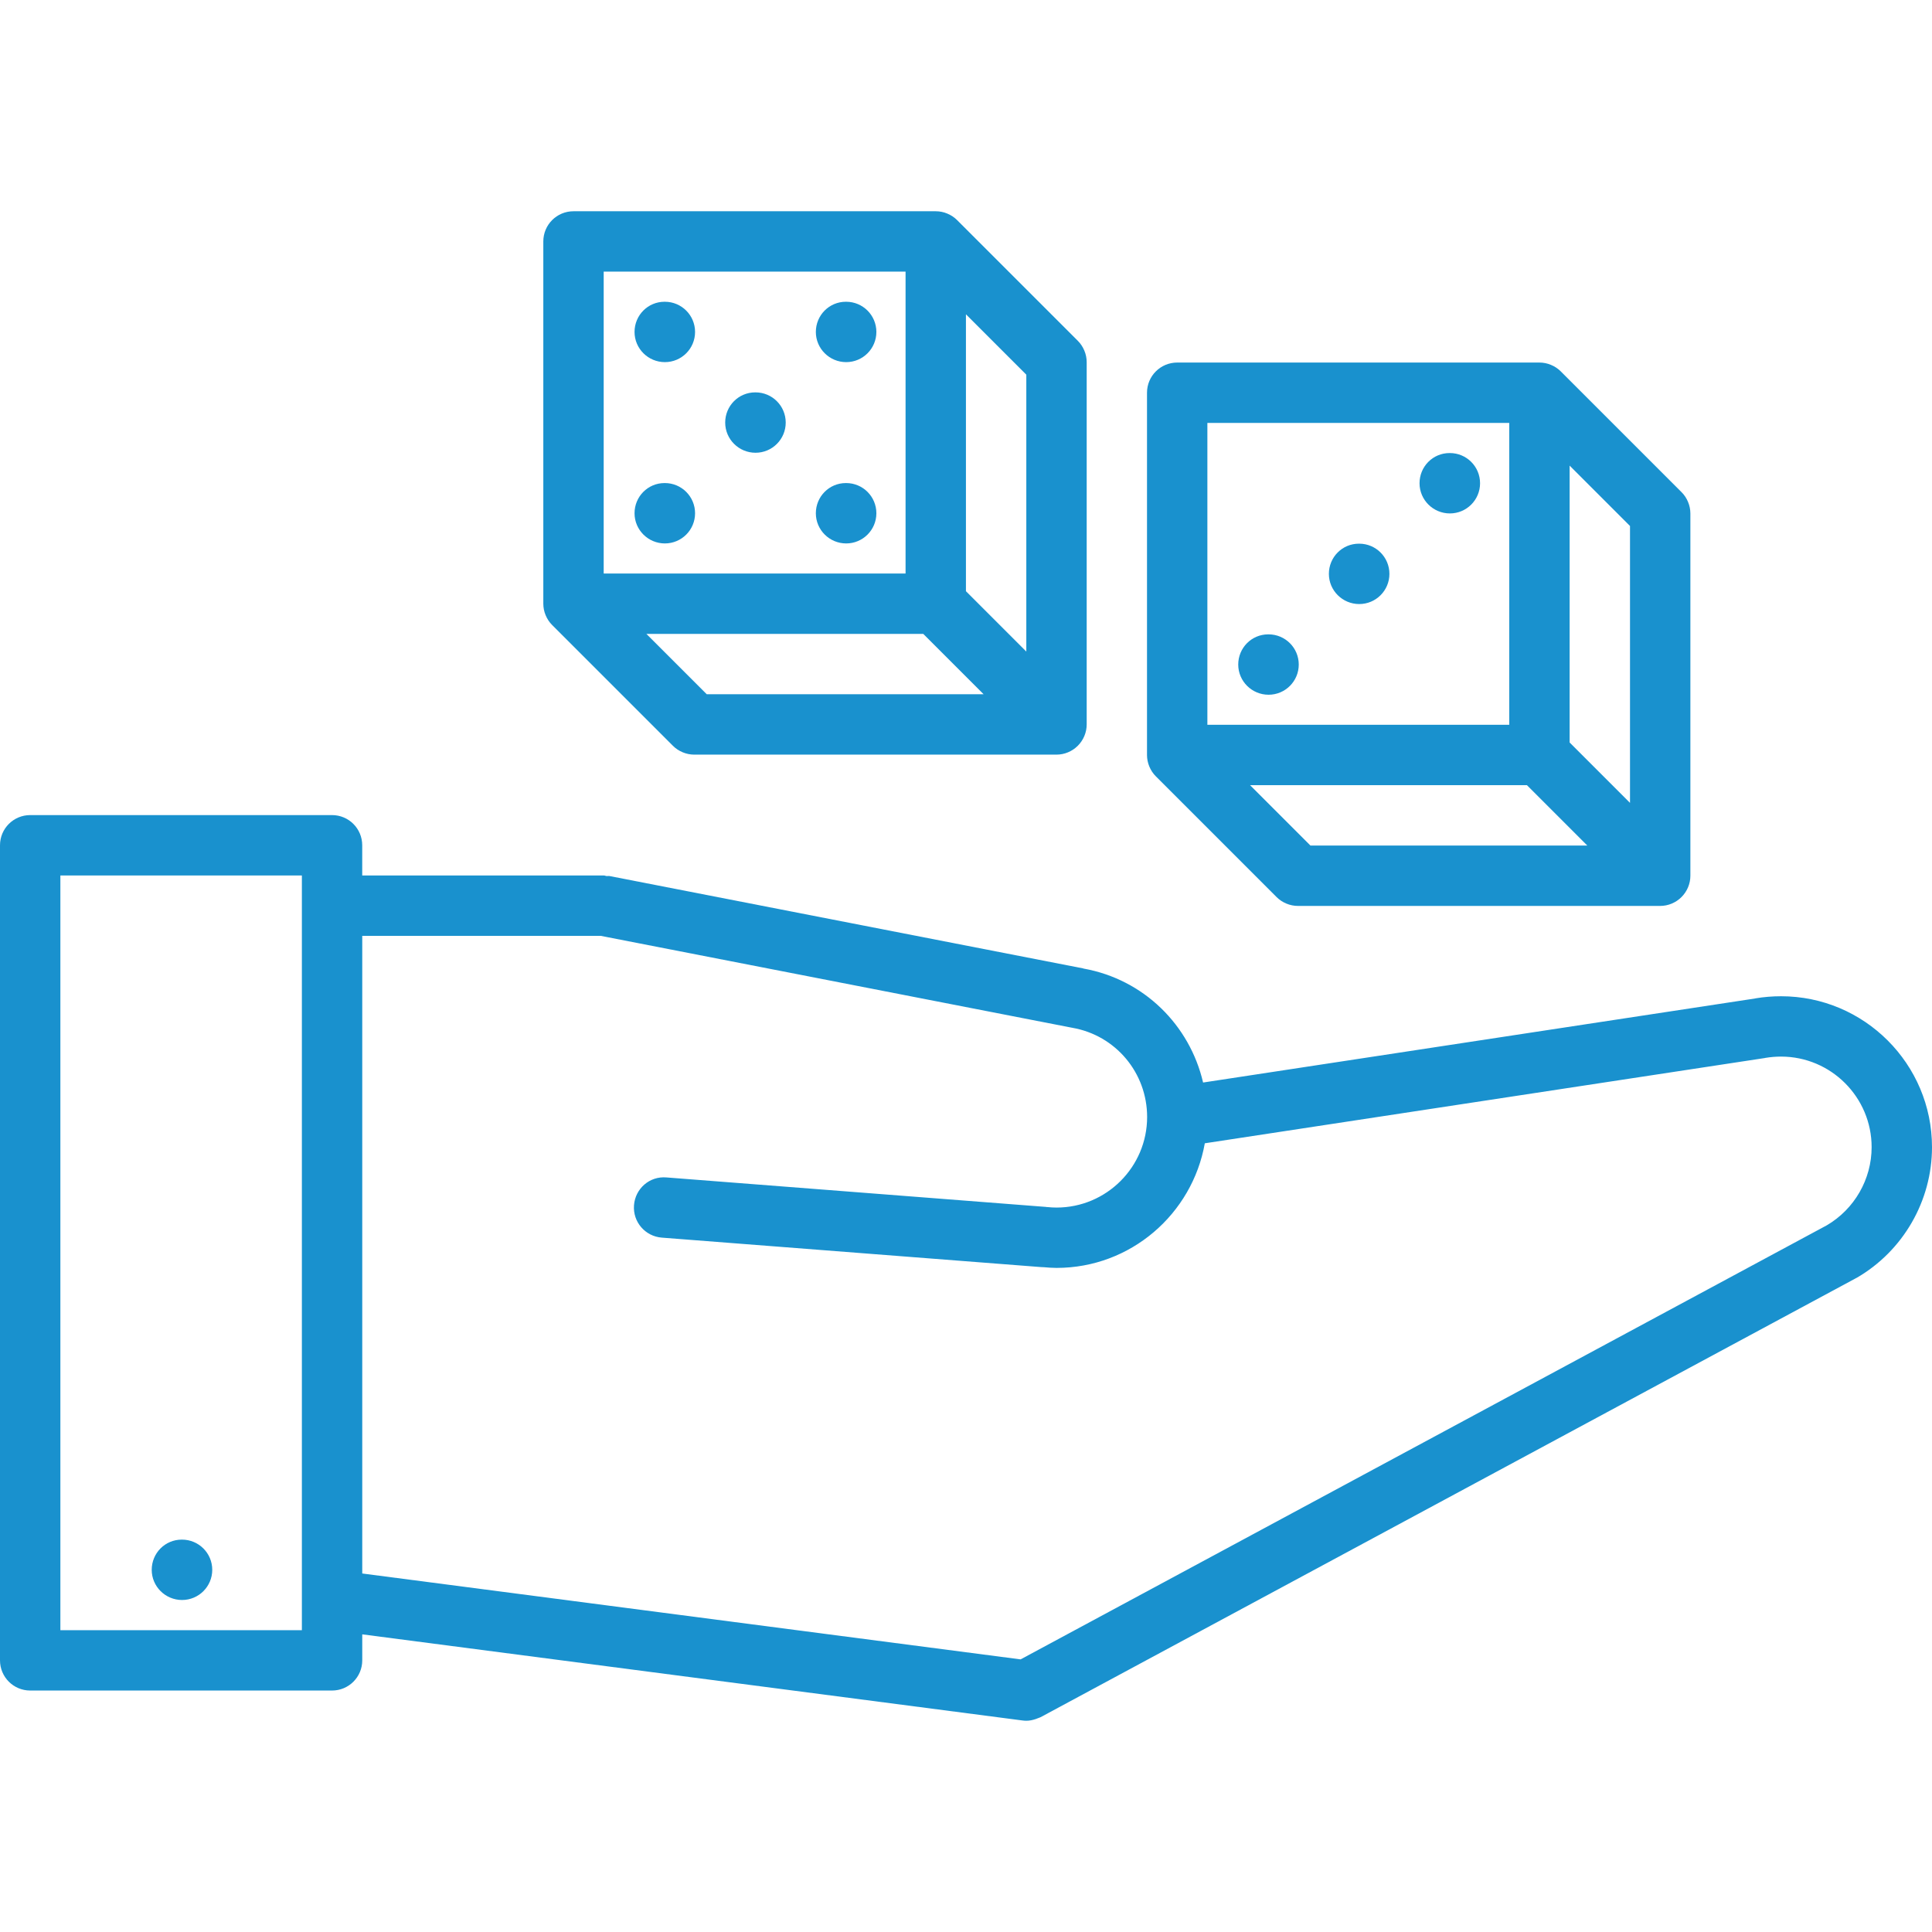 <?xml version="1.0"?>
<svg xmlns="http://www.w3.org/2000/svg" id="icons" enable-background="new 0 0 64 64" height="512px" viewBox="0 0 64 64" width="512px" class=""><g><path d="m6.03 51.002h-.01c-.552 0-.994.447-.994 1s.452 1 1.005 1c.552 0 1-.447 1-1s-.449-1-1.001-1z" data-original="#000000" class="active-path" data-old_color="#000000" fill="#1991CE"/><path d="m59 33.002c-.284 0-.569.023-.849.07-.004.001-.007.003-.011.004l-18.286 2.784c-.444-1.907-1.965-3.417-3.961-3.775-.005-.001-.009-.005-.014-.006l-15.688-3.059c-.033-.007-.064.004-.097.001-.033-.004-.062-.02-.095-.02h-8v-1c0-.553-.447-1-1-1h-9.999c-.553 0-1 .447-1 1v27c0 .553.447 1 1 1h10c.553 0 1-.447 1-1v-.861l21.871 2.853c.044.006.087.009.13.009.105 0 .211-.023.314-.058.026-.009.052-.02.078-.03.026-.012.054-.018.08-.031l27-14.537c.002-.001.003-.003.005-.004.008-.004.016-.006.023-.01 1.542-.891 2.499-2.551 2.499-4.33 0-2.757-2.243-5-5-5zm-49 21h-8v-25h8zm50.515-13.412-26.706 14.379-21.809-2.845v-21.122h7.903l15.593 3.04c.005.001.01.001.014.001.003.001.004.003.007.003 1.439.248 2.483 1.491 2.483 2.956 0 1.654-1.346 3-3 3-.104 0-.205-.006-.307-.017-.007-.001-.012.002-.019.001-.007 0-.012-.004-.019-.005l-12.579-.977c-.556-.048-1.031.368-1.074.92-.043.551.369 1.031.92 1.074l12.579.977c.026.002.053.003.078.003h.002c.138.012.276.023.418.023 2.458 0 4.496-1.787 4.912-4.128l18.556-2.825c.004-.001.006-.003.01-.004h.004c.168-.028.342-.043.519-.043 1.654 0 3 1.346 3 3 0 1.063-.569 2.052-1.485 2.589z" data-original="#000000" class="active-path" data-old_color="#000000" fill="#1991CE"/><path d="m18.292 20.706 3.998 3.998c.092.093.203.166.326.217.122.051.252.077.382.077h12c.13 0 .26-.026.382-.077.245-.102.439-.296.541-.541.051-.122.077-.252.077-.382v-12c0-.13-.026-.26-.077-.382-.051-.123-.124-.234-.217-.326l-3.998-3.998c-.092-.093-.203-.166-.326-.217-.122-.051-.252-.077-.382-.077h-12c-.553 0-1 .447-1 1v12c0 .13.026.26.077.382.051.123.124.234.217.326zm15.706.878-2-2v-9.172l2 2zm-3.414-.586 2 2h-9.172l-2-2zm-10.586-12h10v10h-10z" data-original="#000000" class="active-path" data-old_color="#000000" fill="#1991CE"/><path d="m25.028 12.998h-.011c-.552 0-.994.447-.994 1s.452 1 1.005 1c.552 0 1-.447 1-1s-.448-1-1-1z" data-original="#000000" class="active-path" data-old_color="#000000" fill="#1991CE"/><path d="m28.031 9.996h-.011c-.552 0-.994.447-.994 1s.452 1 1.005 1c.552 0 1-.447 1-1s-.448-1-1-1z" data-original="#000000" class="active-path" data-old_color="#000000" fill="#1991CE"/><path d="m28.031 16.002h-.011c-.552 0-.994.447-.994 1s.452 1 1.005 1c.552 0 1-.447 1-1s-.448-1-1-1z" data-original="#000000" class="active-path" data-old_color="#000000" fill="#1991CE"/><path d="m22.025 16.002h-.011c-.552 0-.994.447-.994 1s.452 1 1.005 1c.552 0 1-.447 1-1s-.448-1-1-1z" data-original="#000000" class="active-path" data-old_color="#000000" fill="#1991CE"/><path d="m22.025 9.996h-.011c-.552 0-.994.447-.994 1s.452 1 1.005 1c.552 0 1-.447 1-1s-.448-1-1-1z" data-original="#000000" class="active-path" data-old_color="#000000" fill="#1991CE"/><path d="m38.29 25.718 3.998 3.998c.092.093.203.166.326.217.122.051.252.077.382.077h12c.13 0 .26-.026.382-.077.245-.102.439-.296.541-.541.051-.122.077-.252.077-.382v-12c0-.13-.026-.26-.077-.382-.051-.123-.124-.234-.217-.326l-3.998-3.998c-.092-.093-.203-.166-.326-.217-.122-.051-.252-.077-.382-.077h-12c-.553 0-1 .447-1 1v12c0 .13.026.26.077.382.051.123.124.234.217.326zm15.706.878-2-2v-9.172l2 2zm-3.414-.586 2 2h-9.172l-2-2zm-10.586-12h10v10h-10z" data-original="#000000" class="active-path" data-old_color="#000000" fill="#1991CE"/><path d="m45.026 18.01h-.011c-.552 0-.994.447-.994 1s.452 1 1.005 1c.552 0 1-.447 1-1s-.448-1-1-1z" data-original="#000000" class="active-path" data-old_color="#000000" fill="#1991CE"/><path d="m48.029 15.008h-.011c-.552 0-.994.447-.994 1s.452 1 1.005 1c.552 0 1-.447 1-1s-.448-1-1-1z" data-original="#000000" class="active-path" data-old_color="#000000" fill="#1991CE"/><path d="m42.023 21.014h-.011c-.552 0-.994.447-.994 1s.452 1 1.005 1c.552 0 1-.447 1-1s-.448-1-1-1z" data-original="#000000" class="active-path" data-old_color="#000000" fill="#1991CE"/></g> </svg>
